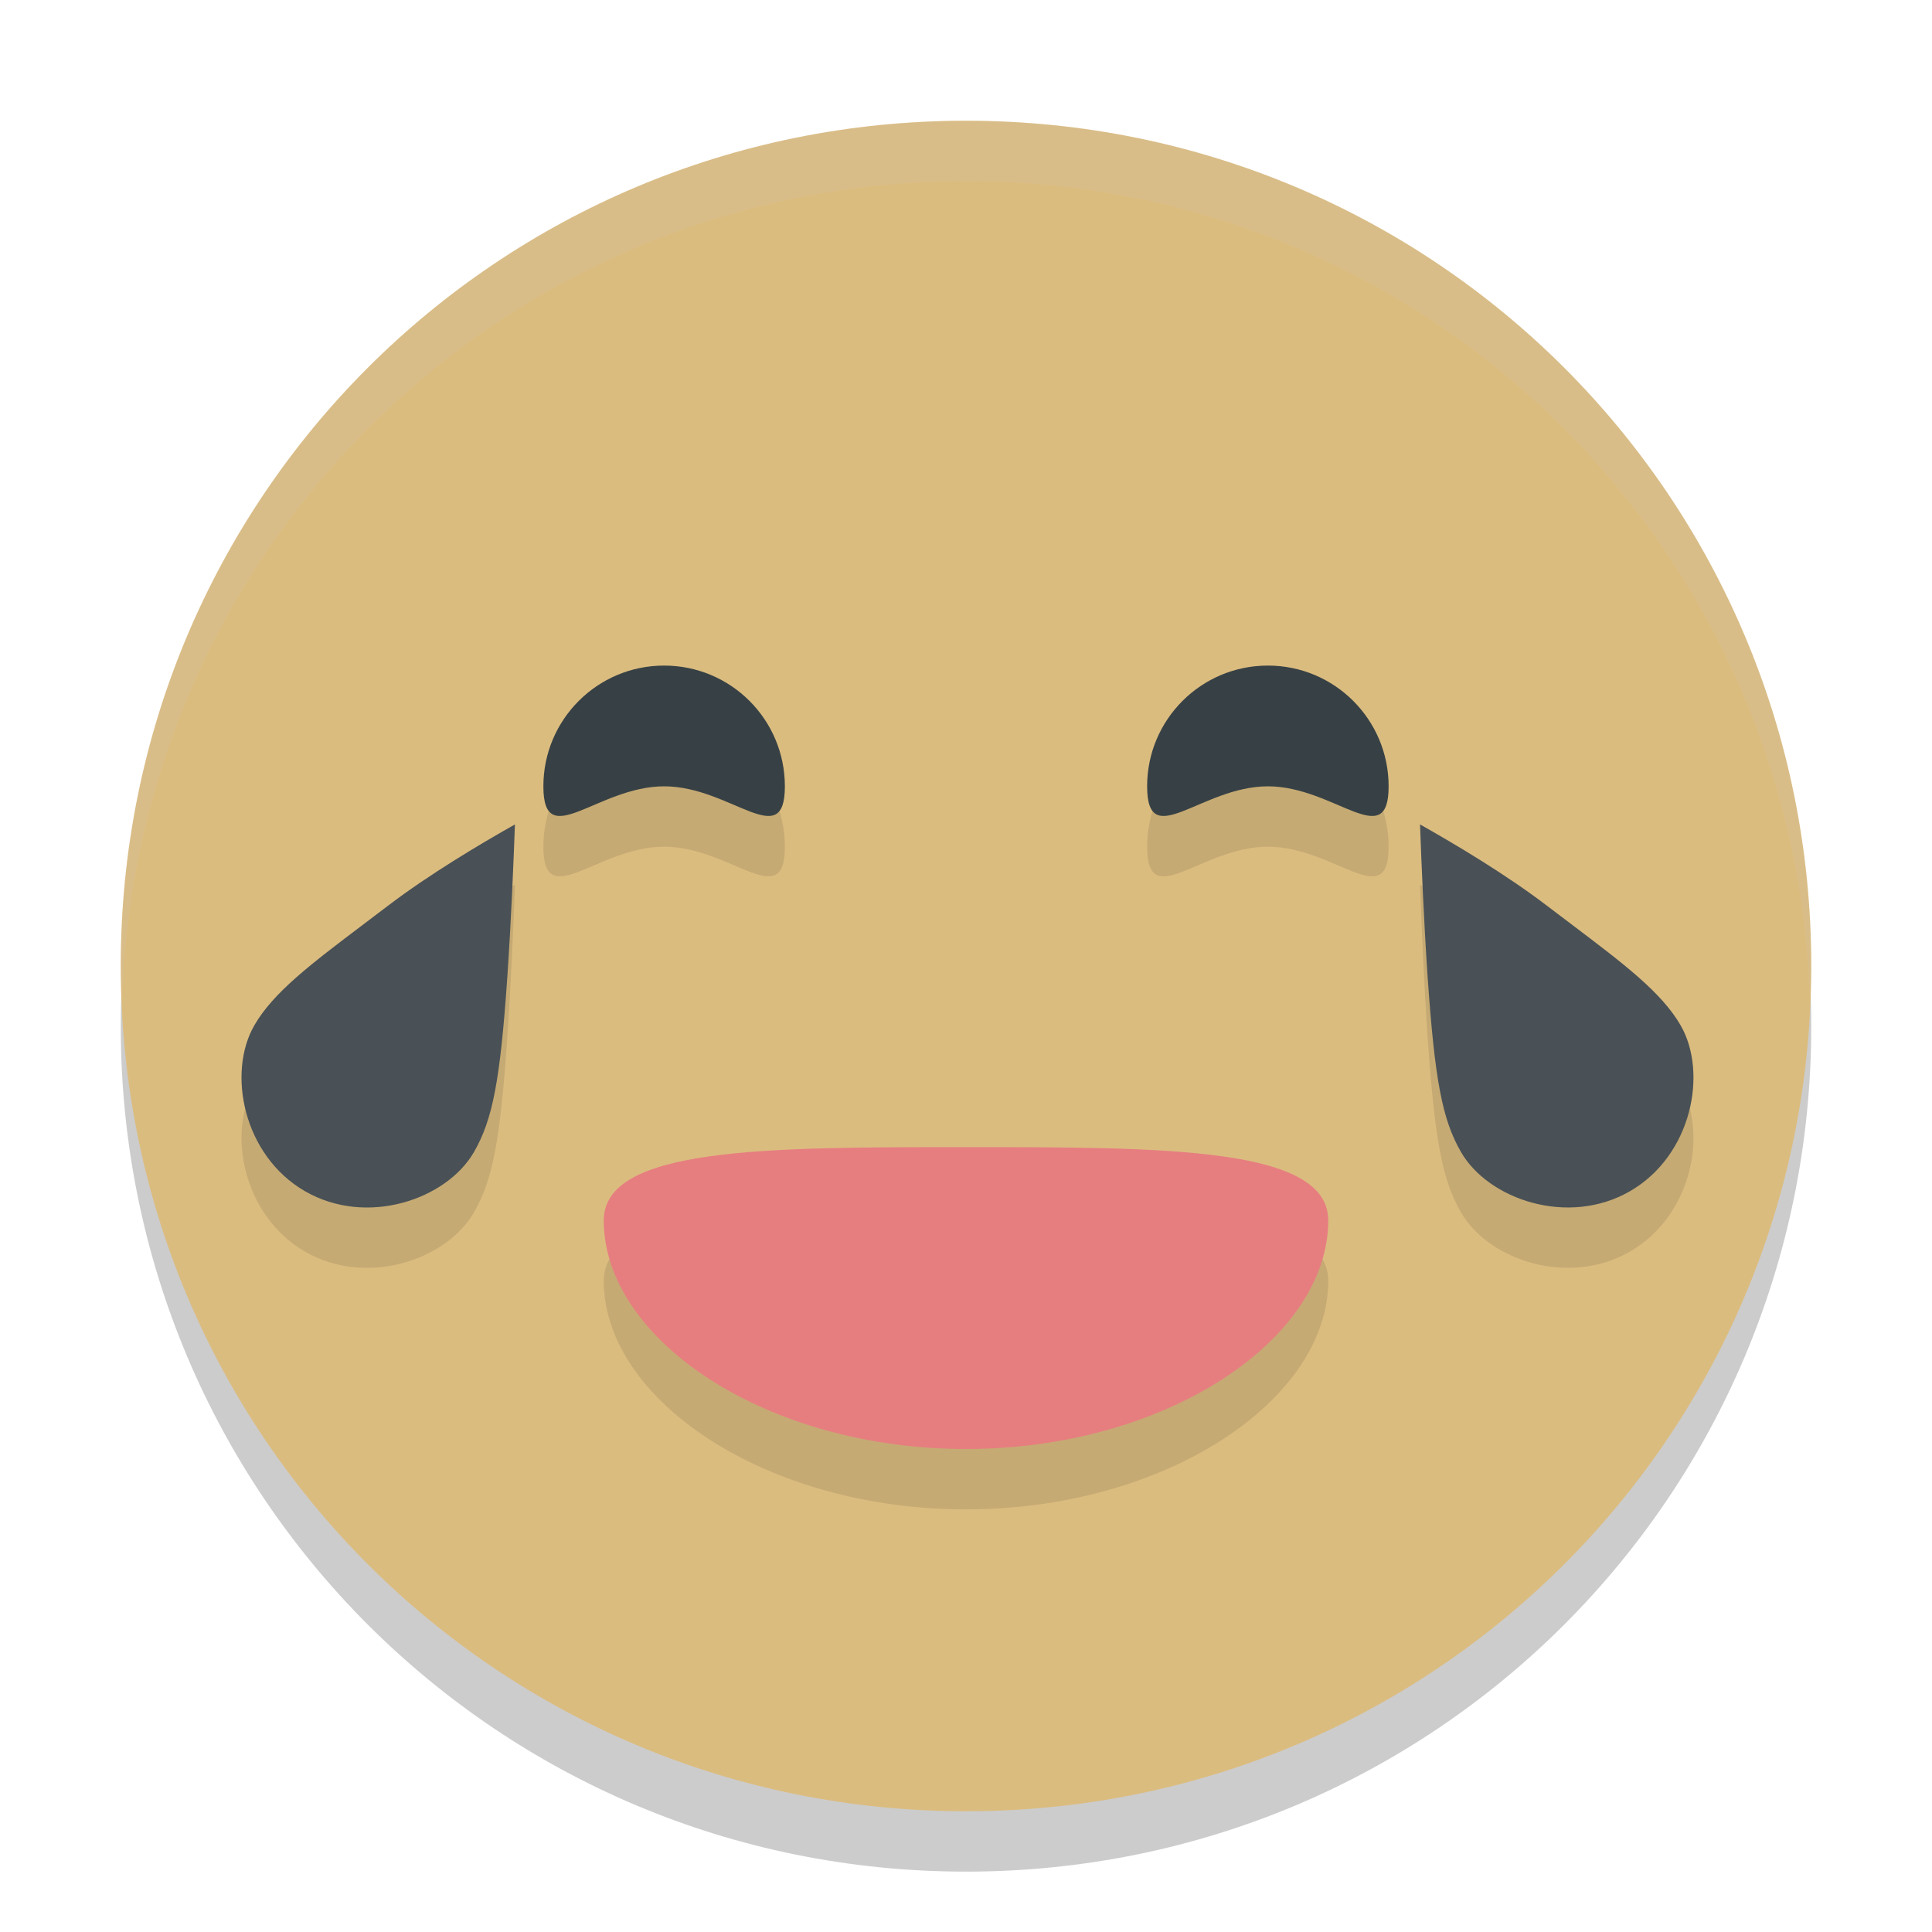 <svg xmlns="http://www.w3.org/2000/svg" width="32" height="32" version="1">
 <path style="opacity:0.2" d="M 16,3 C 8.244,3 2,9.244 2,17 2,24.756 8.244,31 16,31 23.756,31 30,24.756 30,17 30,9.244 23.756,3 16,3 Z"/>
 <path style="fill:#dbbc7f" d="M 16,2 C 8.244,2 2,8.244 2,16 2,23.756 8.244,30 16,30 23.756,30 30,23.756 30,16 30,8.244 23.756,2 16,2 Z"/>
 <path style="opacity:0.1" d="m 13,14.024 c 0,1.105 -0.895,0 -2,0 -1.105,0 -2,1.105 -2,0 0,-1.105 0.895,-2 2,-2 1.105,0 2,0.895 2,2 z"/>
 <path style="fill:#374145" d="m 13,13.024 c 0,1.105 -0.895,0 -2,0 -1.105,0 -2,1.105 -2,0 0,-1.105 0.895,-2 2,-2 1.105,0 2,0.895 2,2 z"/>
 <path style="opacity:0.1" d="m 23,14.024 c 0,1.105 -0.895,0 -2,0 -1.105,0 -2,1.105 -2,0 0,-1.105 0.895,-2 2,-2 1.105,0 2,0.895 2,2 z"/>
 <path style="fill:#374145" d="m 23,13.024 c 0,1.105 -0.895,0 -2,0 -1.105,0 -2,1.105 -2,0 0,-1.105 0.895,-2 2,-2 1.105,0 2,0.895 2,2 z"/>
 <path style="opacity:0.1" d="M 22,21.214 C 22,23.187 19.314,25 16,25 12.686,25 10,23.187 10,21.214 10,20 12.686,20 16,20 c 3.314,0 6,0 6,1.214 z"/>
 <path style="fill:#e67e80" d="M 22,20.214 C 22,22.187 19.314,24 16,24 12.686,24 10,22.187 10,20.214 10,19 12.686,19 16,19 c 3.314,0 6,0 6,1.214 z"/>
 <path style="opacity:0.1" d="M 5.051,20.73 C 4.027,20.138 3.759,18.767 4.213,17.982 4.527,17.437 5.154,16.964 6.022,16.308 6.148,16.213 6.279,16.114 6.414,16.011 7.104,15.484 7.955,14.979 8.529,14.655 8.506,15.287 8.467,16.24 8.403,17.182 8.285,18.893 8.161,19.544 7.85,20.082 7.397,20.867 6.076,21.322 5.051,20.73 Z"/>
 <path style="fill:#495156" d="M 5.051,19.73 C 4.027,19.138 3.759,17.767 4.213,16.982 4.527,16.437 5.154,15.964 6.022,15.308 6.148,15.213 6.279,15.114 6.414,15.011 7.104,14.484 7.955,13.979 8.529,13.655 8.506,14.287 8.467,15.24 8.403,16.182 8.285,17.893 8.161,18.544 7.85,19.082 7.397,19.867 6.076,20.322 5.051,19.73 Z"/>
 <path style="opacity:0.1" d="m 26.998,20.73 c 1.025,-0.592 1.292,-1.963 0.838,-2.748 -0.315,-0.545 -0.941,-1.018 -1.809,-1.674 C 25.902,16.213 25.77,16.114 25.635,16.011 24.946,15.484 24.095,14.979 23.52,14.655 c 0.023,0.632 0.062,1.585 0.126,2.526 0.119,1.712 0.242,2.362 0.553,2.901 0.453,0.785 1.774,1.239 2.799,0.648 z"/>
 <path style="fill:#495156" d="m 26.998,19.73 c 1.025,-0.592 1.292,-1.963 0.838,-2.748 -0.315,-0.545 -0.941,-1.018 -1.809,-1.674 C 25.902,15.213 25.77,15.114 25.635,15.011 24.946,14.484 24.095,13.979 23.52,13.655 c 0.023,0.632 0.062,1.585 0.126,2.526 0.119,1.712 0.242,2.362 0.553,2.901 0.453,0.785 1.774,1.239 2.799,0.648 z"/>
 <path style="fill:#d3c6aa;opacity:0.2" d="M 16 2 C 8.244 2 2 8.244 2 16 C 2 16.169 2.02 16.333 2.025 16.5 C 2.289 8.979 8.413 3 16 3 C 23.587 3 29.711 8.979 29.975 16.5 C 29.98 16.333 30 16.169 30 16 C 30 8.244 23.756 2 16 2 z"/>
</svg>
